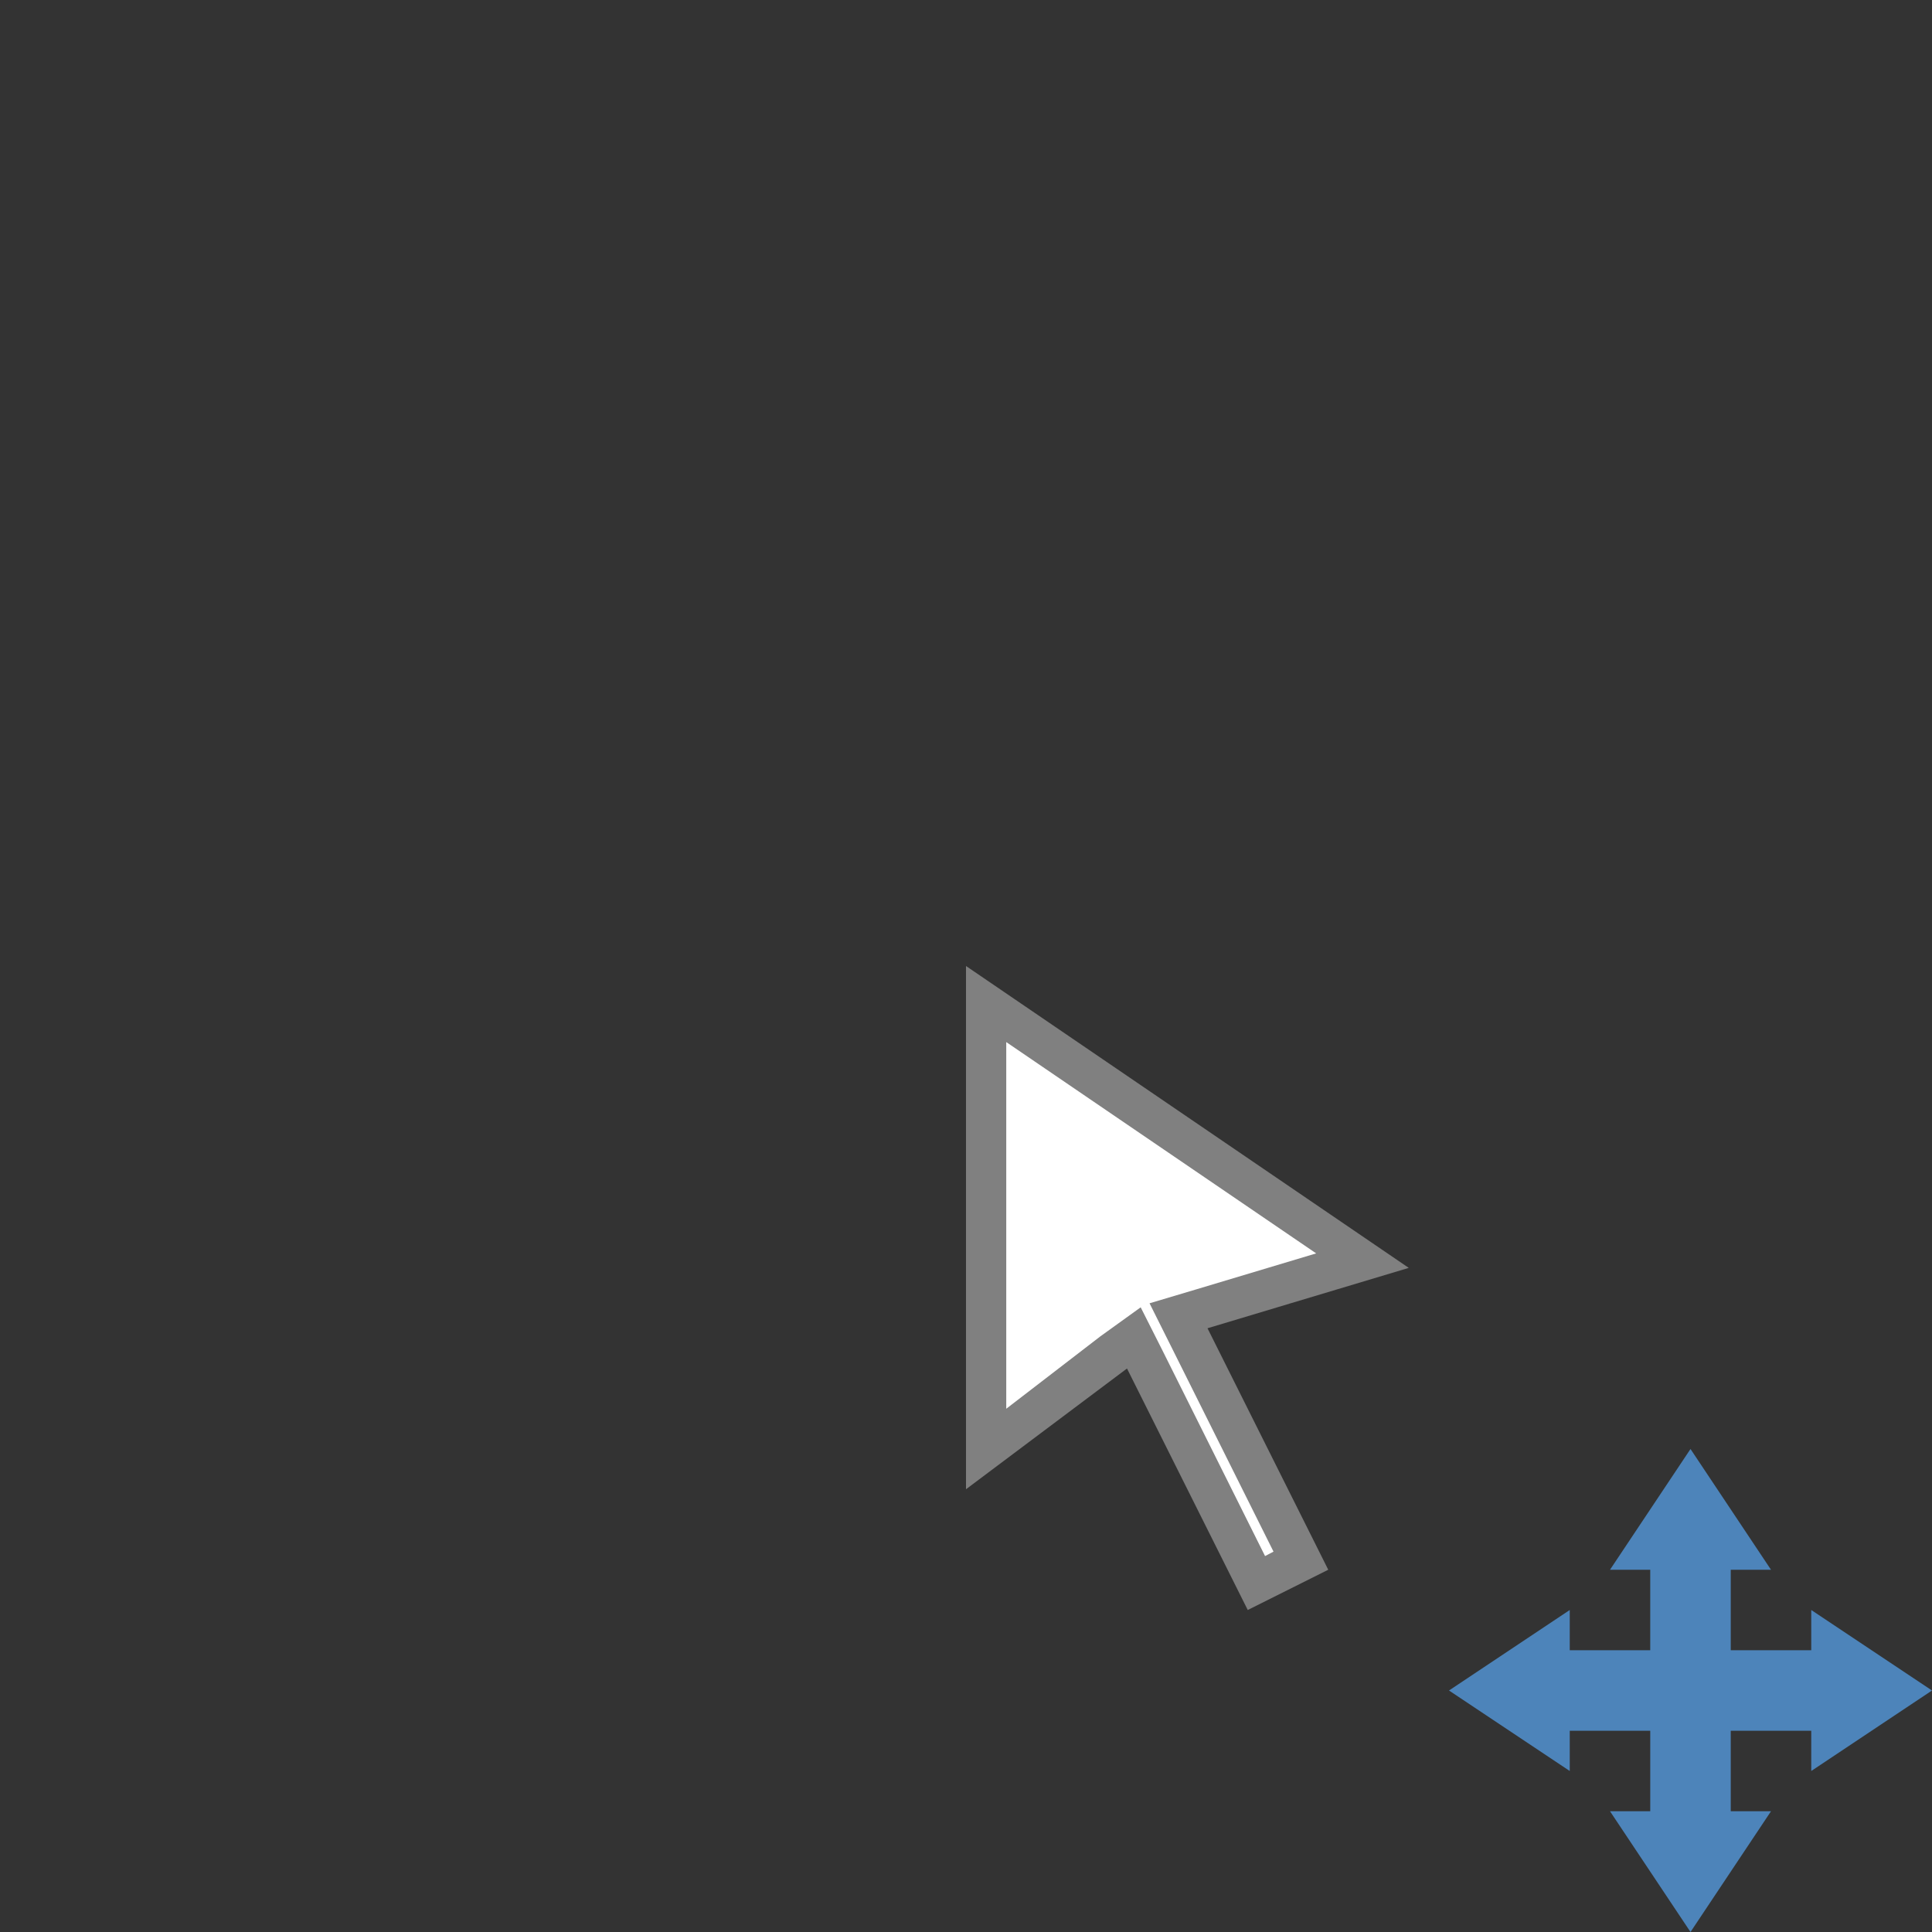 <svg id="图层_1" data-name="图层 1" xmlns="http://www.w3.org/2000/svg" viewBox="0 0 48 48"><rect x="0" y="0" width="48" height="48" fill="#333333" stroke="none"/><title>18移动-V</title><polygon points="28.18 33.24 24.5 36 24.5 24.95 33.85 31.32 29.29 32.69 32.33 38.78 31.22 39.33 28.18 33.24" style="fill:#fff"/><path d="M25,25.89l7.7,5.25-3,.9-1.14.34.53,1.06,2.55,5.11-.21.11-2.55-5.11-.54-1.07-1,.72L25,35V25.89M24,24V37l4-3,3,6,2-1-3-6,5-1.5L24,24Z" style="fill:gray"/><path d="M48,42l-3-2v1H43V39h1l-2-3-2,3h1v2H39V40l-3,2,3,2V43h2v2H40l2,3,2-3H43V43h2v1Z" style="fill:#4d84ba"/></svg>